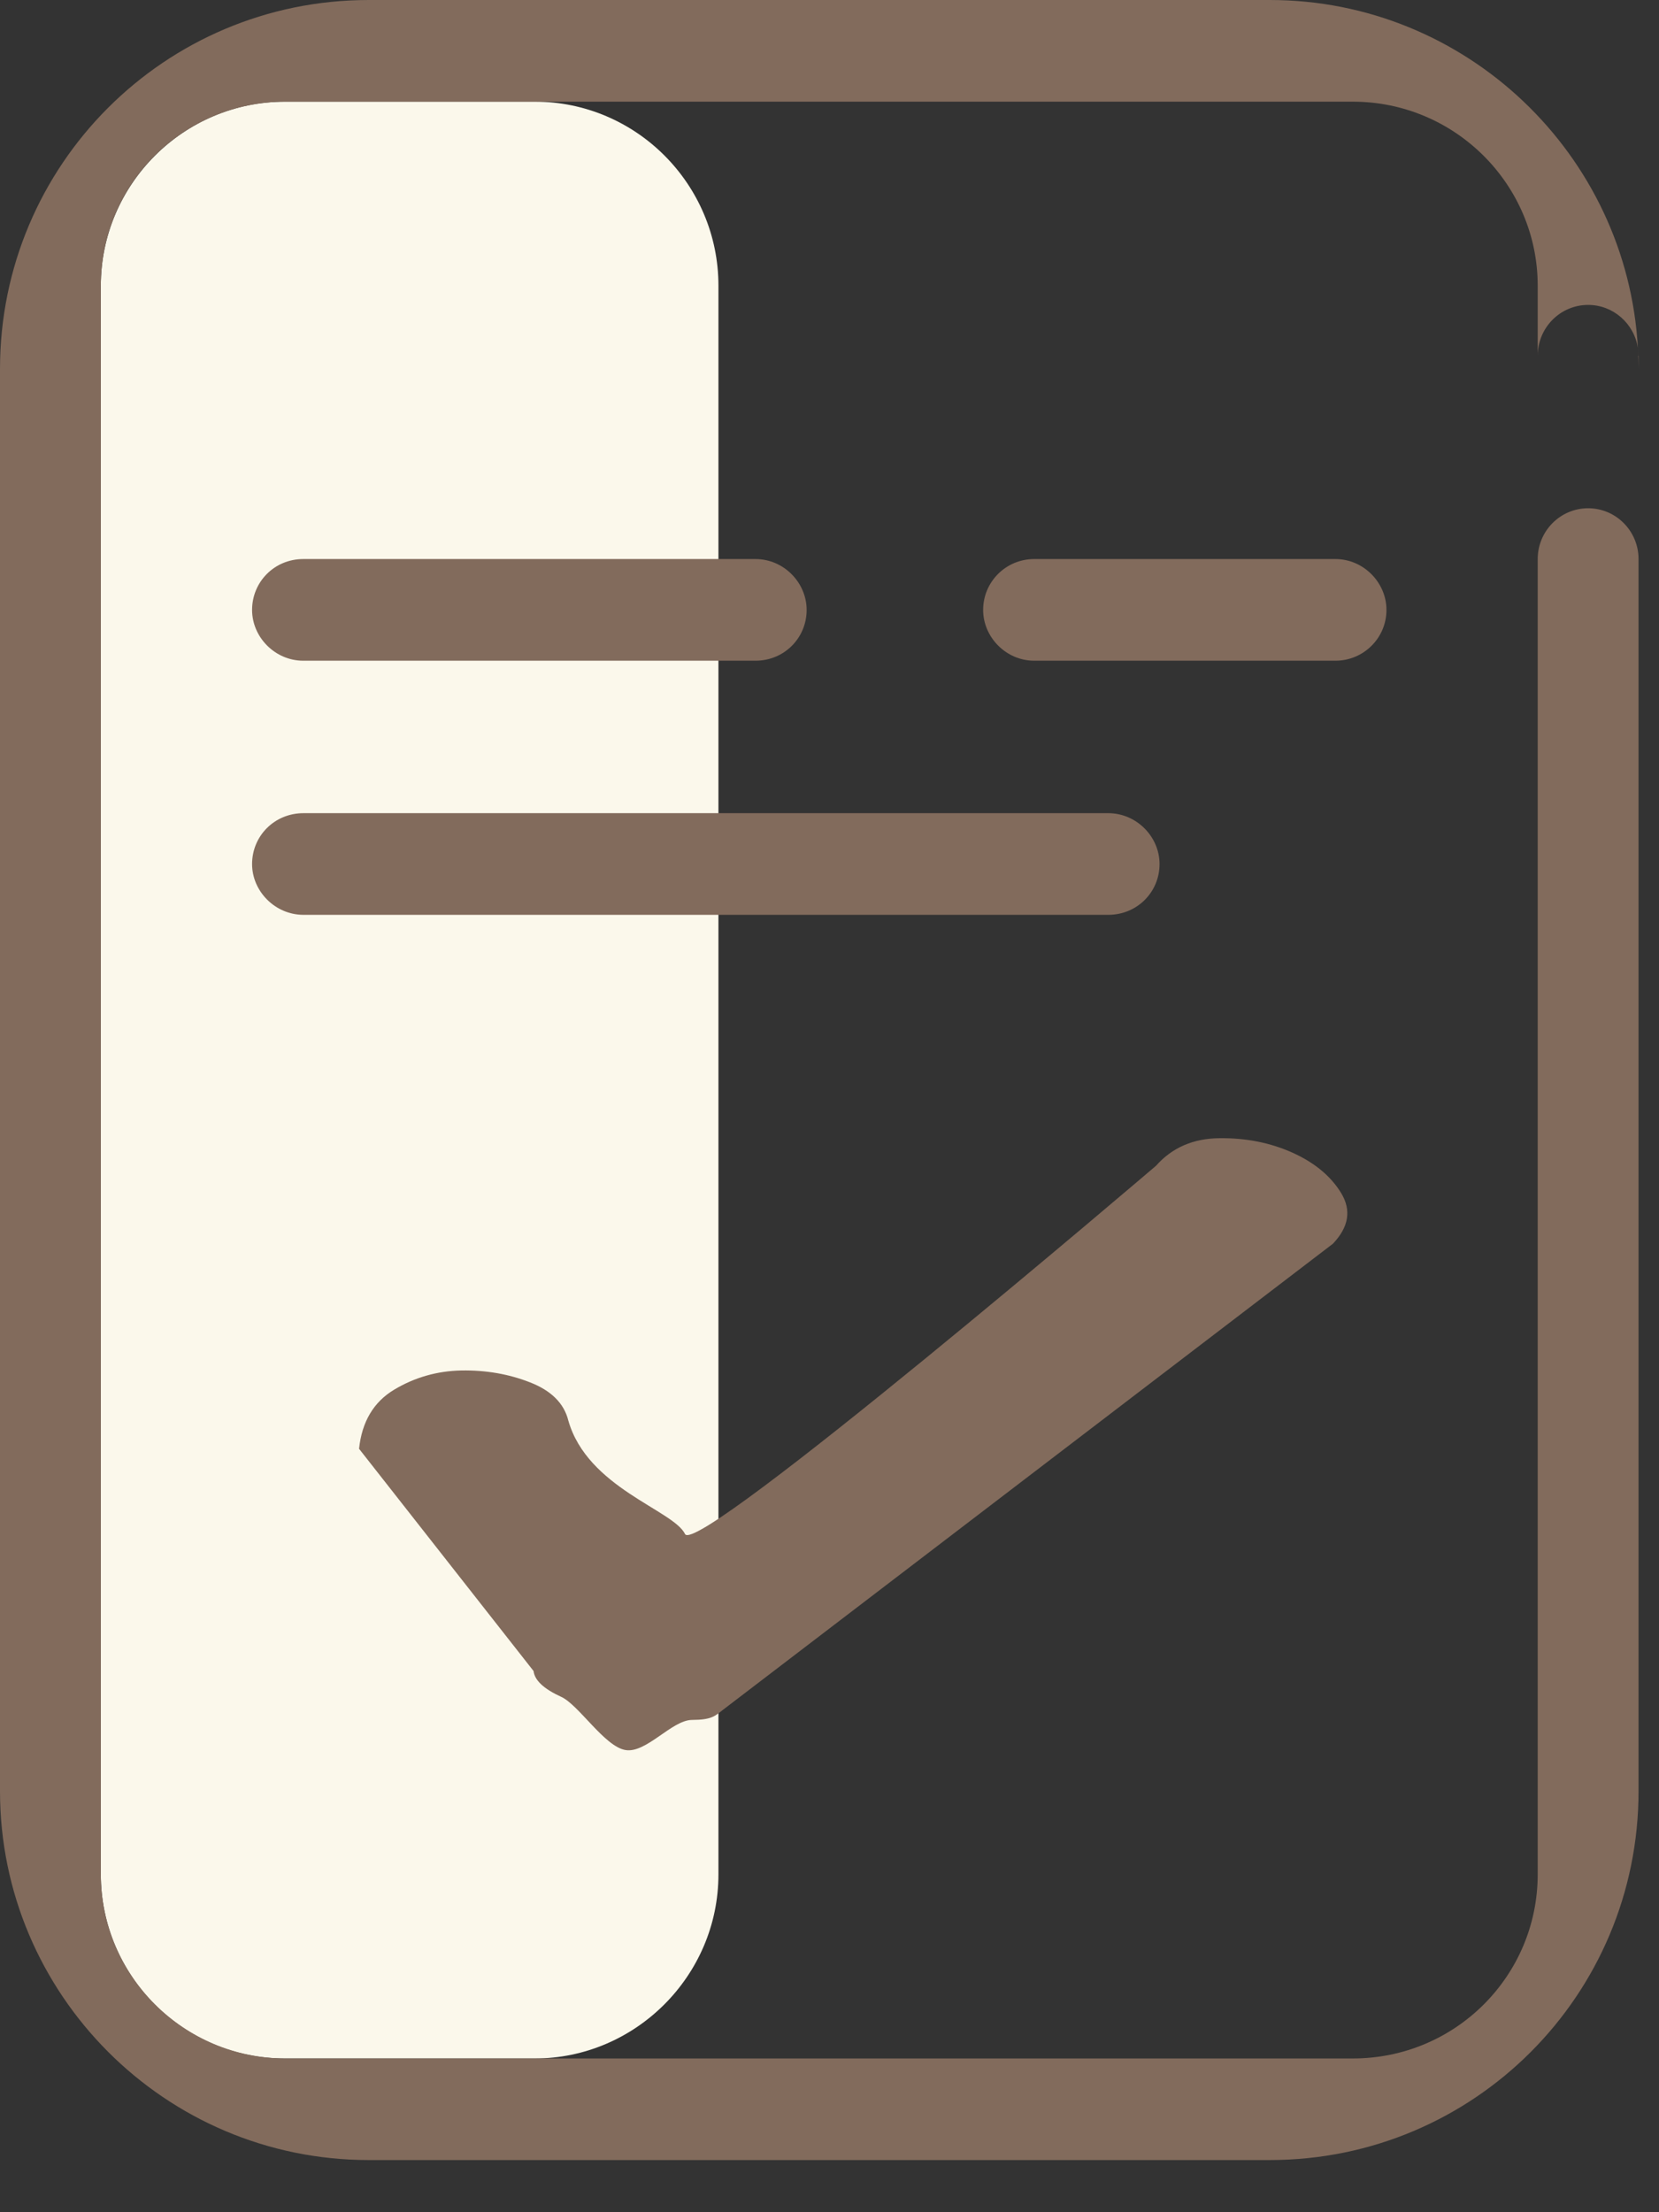 <?xml version="1.0" encoding="UTF-8" standalone="no"?>
<svg width="18px" height="24px" viewBox="0 0 18 24" version="1.1" xmlns="http://www.w3.org/2000/svg" xmlns:xlink="http://www.w3.org/1999/xlink">
    <rect x="0" y="0" width="18" height="24" fill="#333333" stroke="none"/>
    <!-- Generator: sketchtool 41.2 (35397) - http://www.bohemiancoding.com/sketch -->
    <title>9030E80C-760D-46CE-9F34-FE62D2EBF856</title>
    <desc>Created with sketchtool.</desc>
    <defs></defs>
    <g id="Home" stroke="none" stroke-width="5" fill="none" fill-rule="evenodd">
        <g id="01_Home-Navigation-Drawer" transform="translate(-25, -234)">
            <g id="icon_my-orders" transform="translate(25, 234)">
                <path d="M1.094,3.1 C1.094,1.997 1.998,1.103 3.086,1.103 L5.803,1.103 C6.903,1.103 7.795,2.001 7.795,3.1 L7.795,20.334 C7.795,21.437 6.891,22.332 5.803,22.332 L3.086,22.332 C1.986,22.332 1.094,21.433 1.094,20.334 L1.094,3.1 Z" id="Path-Copy" fill="#FBF8EB"></path>
                <path d="M1.094,3.1 C1.094,1.997 1.988,1.103 3.1,1.103 L14.678,1.103 C15.786,1.103 16.684,2.001 16.684,3.1 L16.684,20.334 C16.684,21.437 15.79,22.332 14.678,22.332 L3.1,22.332 C1.992,22.332 1.094,21.433 1.094,20.334 L1.094,3.1 Z M16.684,3.86 L16.684,6.065 C16.684,5.761 16.929,5.514 17.231,5.514 C17.533,5.514 17.778,5.761 17.778,6.065 L17.778,3.86 L17.775,3.86 C17.774,3.832 17.773,3.804 17.771,3.776 C17.731,3.511 17.504,3.308 17.231,3.308 C16.929,3.308 16.684,3.555 16.684,3.86 Z M17.776,3.898 C17.777,3.933 17.778,3.967 17.778,4.002 L17.778,19.432 C17.778,21.643 15.992,23.434 13.777,23.434 L4.001,23.434 C1.791,23.434 0,21.634 0,19.432 L0,4.002 C0,1.792 1.786,0 4.001,0 L13.777,0 C15.91,0 17.654,1.678 17.771,3.776 Z M10.667,6.617 C10.667,6.312 10.914,6.065 11.221,6.065 L14.489,6.065 C14.795,6.065 15.043,6.321 15.043,6.617 C15.043,6.921 14.795,7.168 14.489,7.168 L11.221,7.168 C10.915,7.168 10.667,6.912 10.667,6.617 Z M2.735,6.617 C2.735,6.312 2.978,6.065 3.29,6.065 L8.197,6.065 C8.504,6.065 8.752,6.321 8.752,6.617 C8.752,6.921 8.509,7.168 8.197,7.168 L3.29,7.168 C2.984,7.168 2.735,6.912 2.735,6.617 Z M2.735,9.374 C2.735,9.069 2.978,8.822 3.293,8.822 L12.024,8.822 C12.332,8.822 12.581,9.078 12.581,9.374 C12.581,9.678 12.338,9.925 12.024,9.925 L3.293,9.925 C2.985,9.925 2.735,9.669 2.735,9.374 Z" id="ICN" fill="#826B5C"></path>
                <path d="M12.233,16.539 C12.316,16.626 12.36,16.652 12.384,16.87 C12.409,17.088 12.801,17.326 12.784,17.555 C12.768,17.784 12.348,18.11 12.283,18.307 C12.217,18.503 12.135,18.612 12.036,18.634 L9.836,20.769 C9.541,20.769 9.315,20.665 9.159,20.458 C9.003,20.251 8.908,20.016 8.875,19.754 C8.843,19.492 8.859,19.241 8.925,19.001 C8.99,18.761 9.114,18.608 9.294,18.543 C10,18.259 10.14,17.308 10.386,17.155 C10.632,17.002 5.878,12.49 5.878,12.49 C5.665,12.338 5.541,12.119 5.509,11.836 C5.476,11.552 5.5,11.285 5.582,11.034 C5.665,10.783 5.792,10.592 5.964,10.461 C6.137,10.33 6.321,10.341 6.519,10.493 L12.233,16.539 Z" id="&gt;" fill="#826B5C" transform="translate(9.14, 15.569) scale(-1, -1) rotate(-84) translate(-9.14, -15.569) "></path>
            </g>
        </g>
    </g>
</svg>